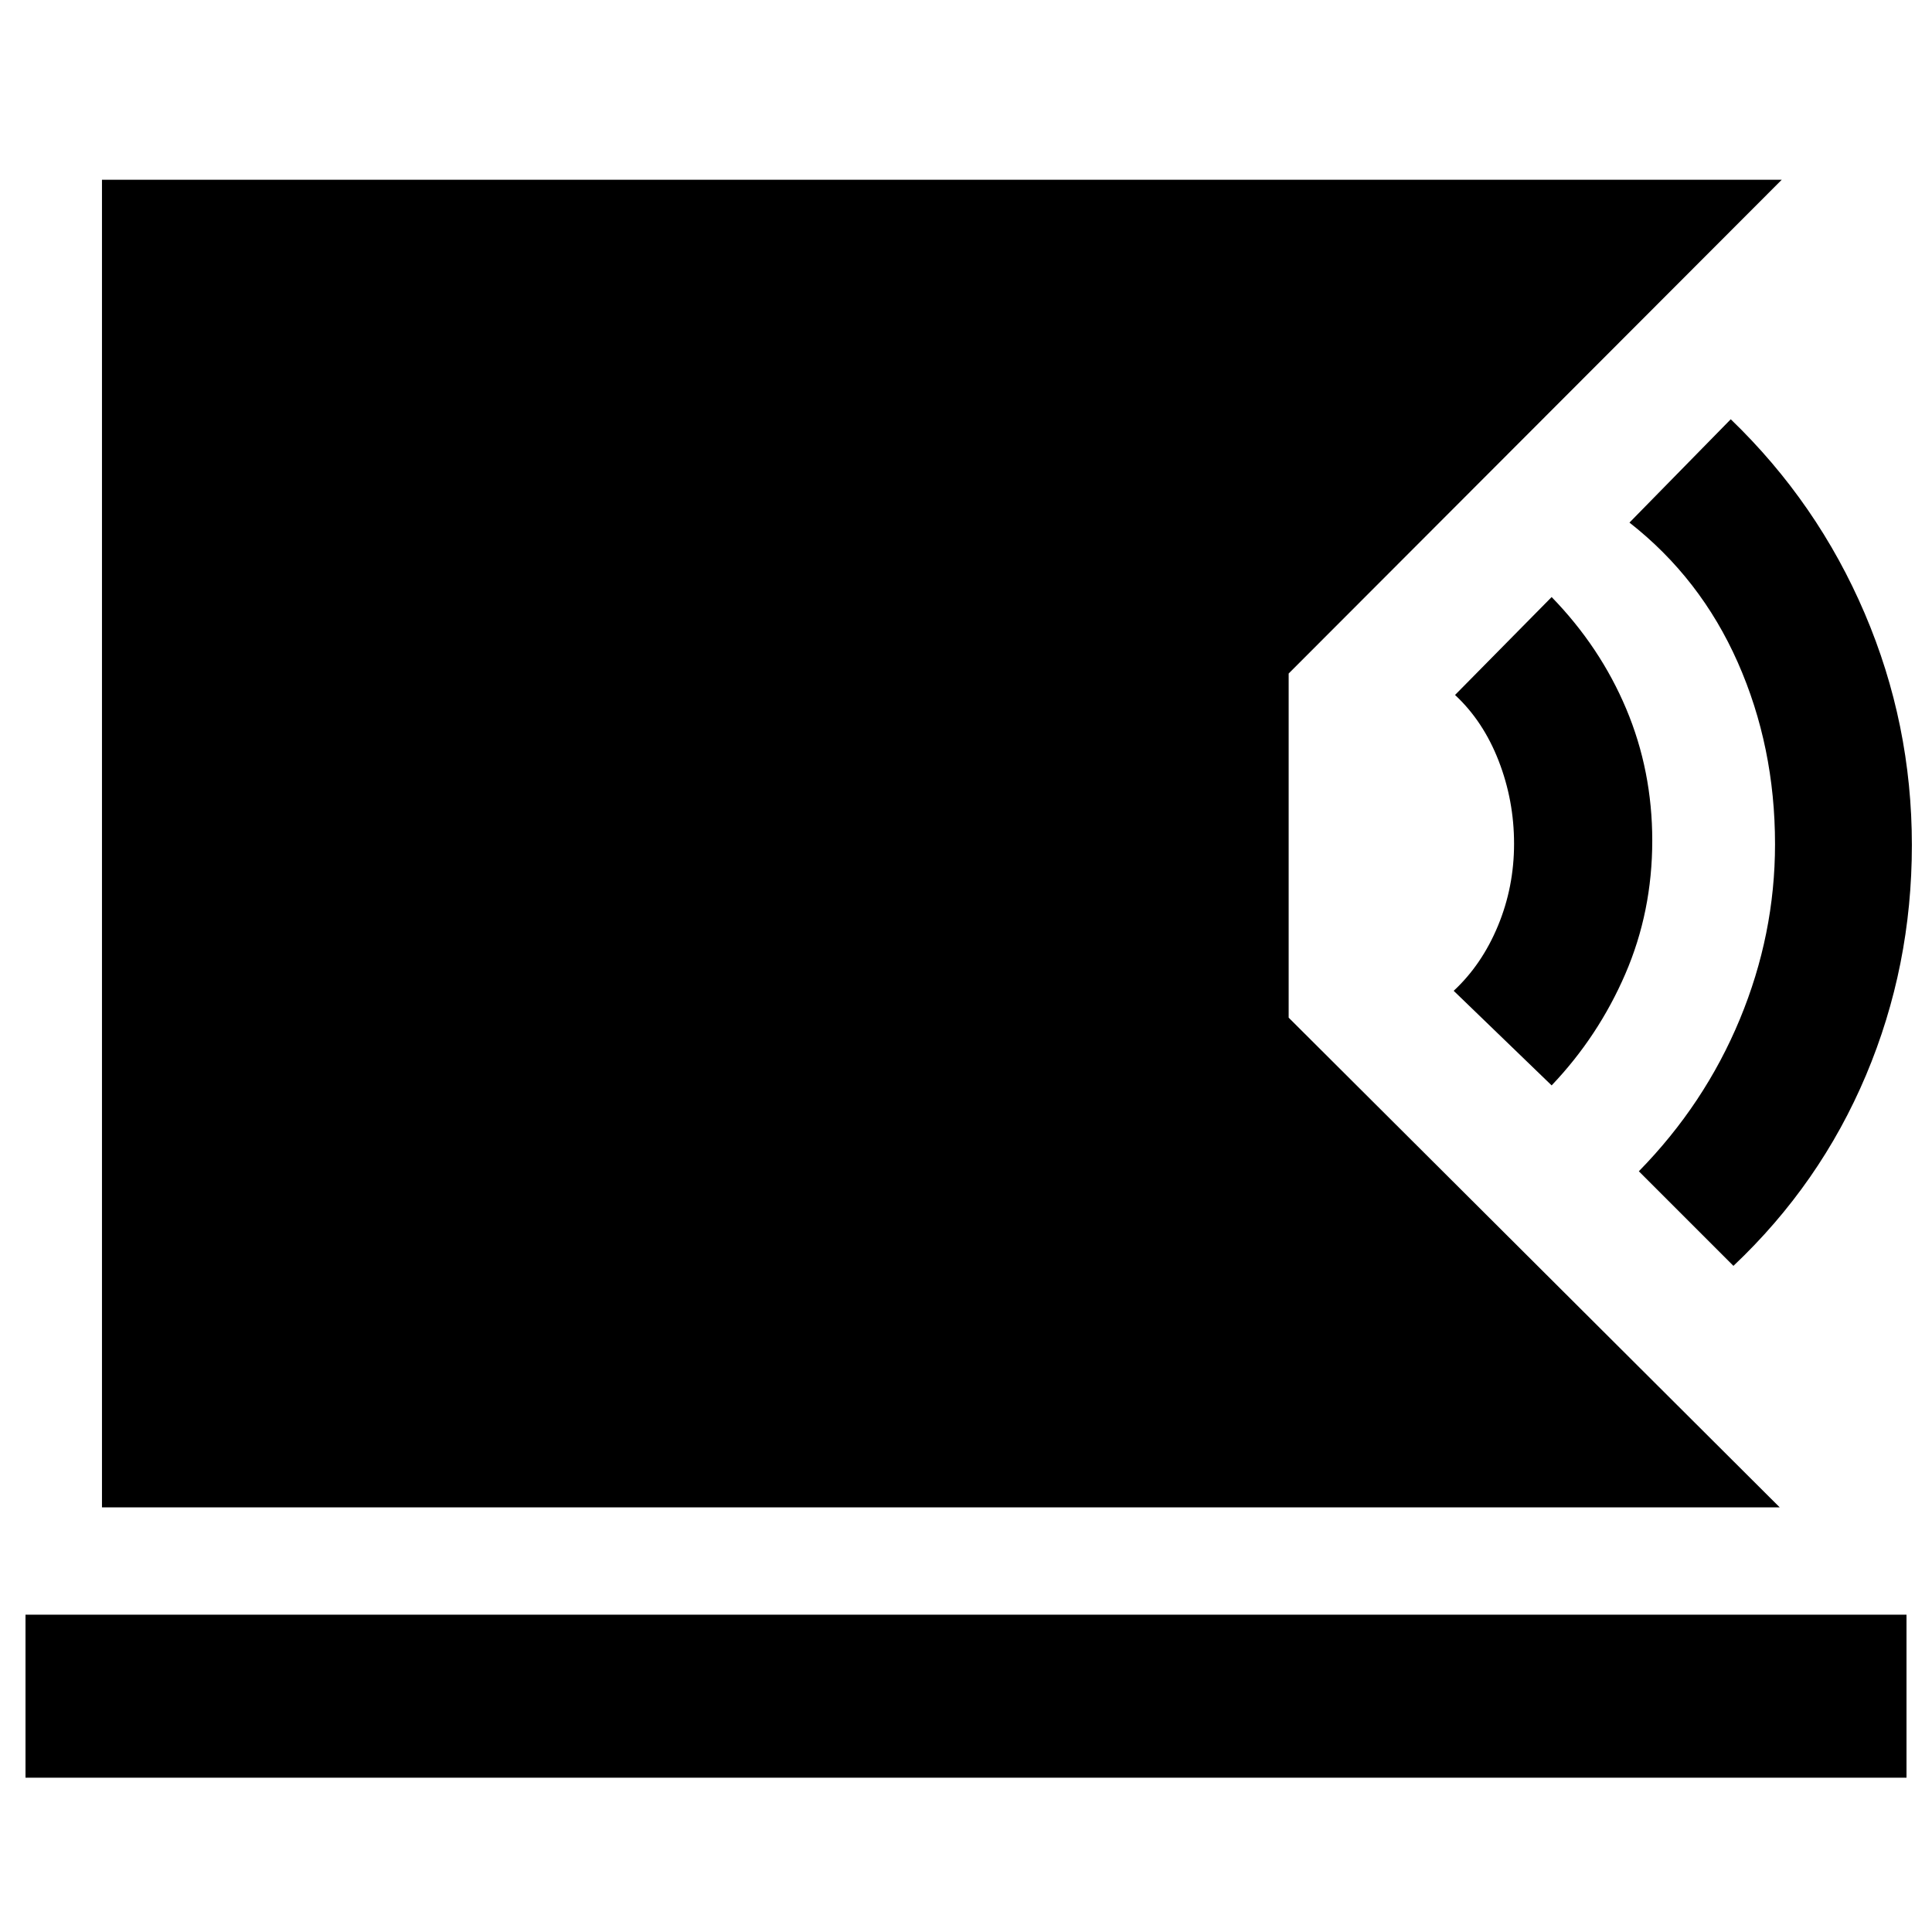 <svg xmlns="http://www.w3.org/2000/svg" height="40" viewBox="0 -960 960 960" width="40"><path d="M50.67-211v-659.67h834.66l-245 245.34v171l244 243.33H50.67Zm-38 134.33v-81h934.66v81H12.67ZM861.33-331l-47-47q32.67-33.33 50.17-75.52t17.5-87q0-48.48-18.5-90.31-18.5-41.84-53.83-69.5L860-751.67q43.1 41.52 66.55 96.43Q950-600.33 950-540.08t-22.78 114.31q-22.79 54.06-65.89 94.77ZM771-420.67l-48.67-47q14-13 22-32.3 8-19.3 8-40.78 0-21.49-7.66-41.2Q737-601.67 723-614.67l48-48.66q24.14 24.84 37.07 55.58Q821-577 821-542.33 821-507 807.59-476T771-420.67Z"/></svg>